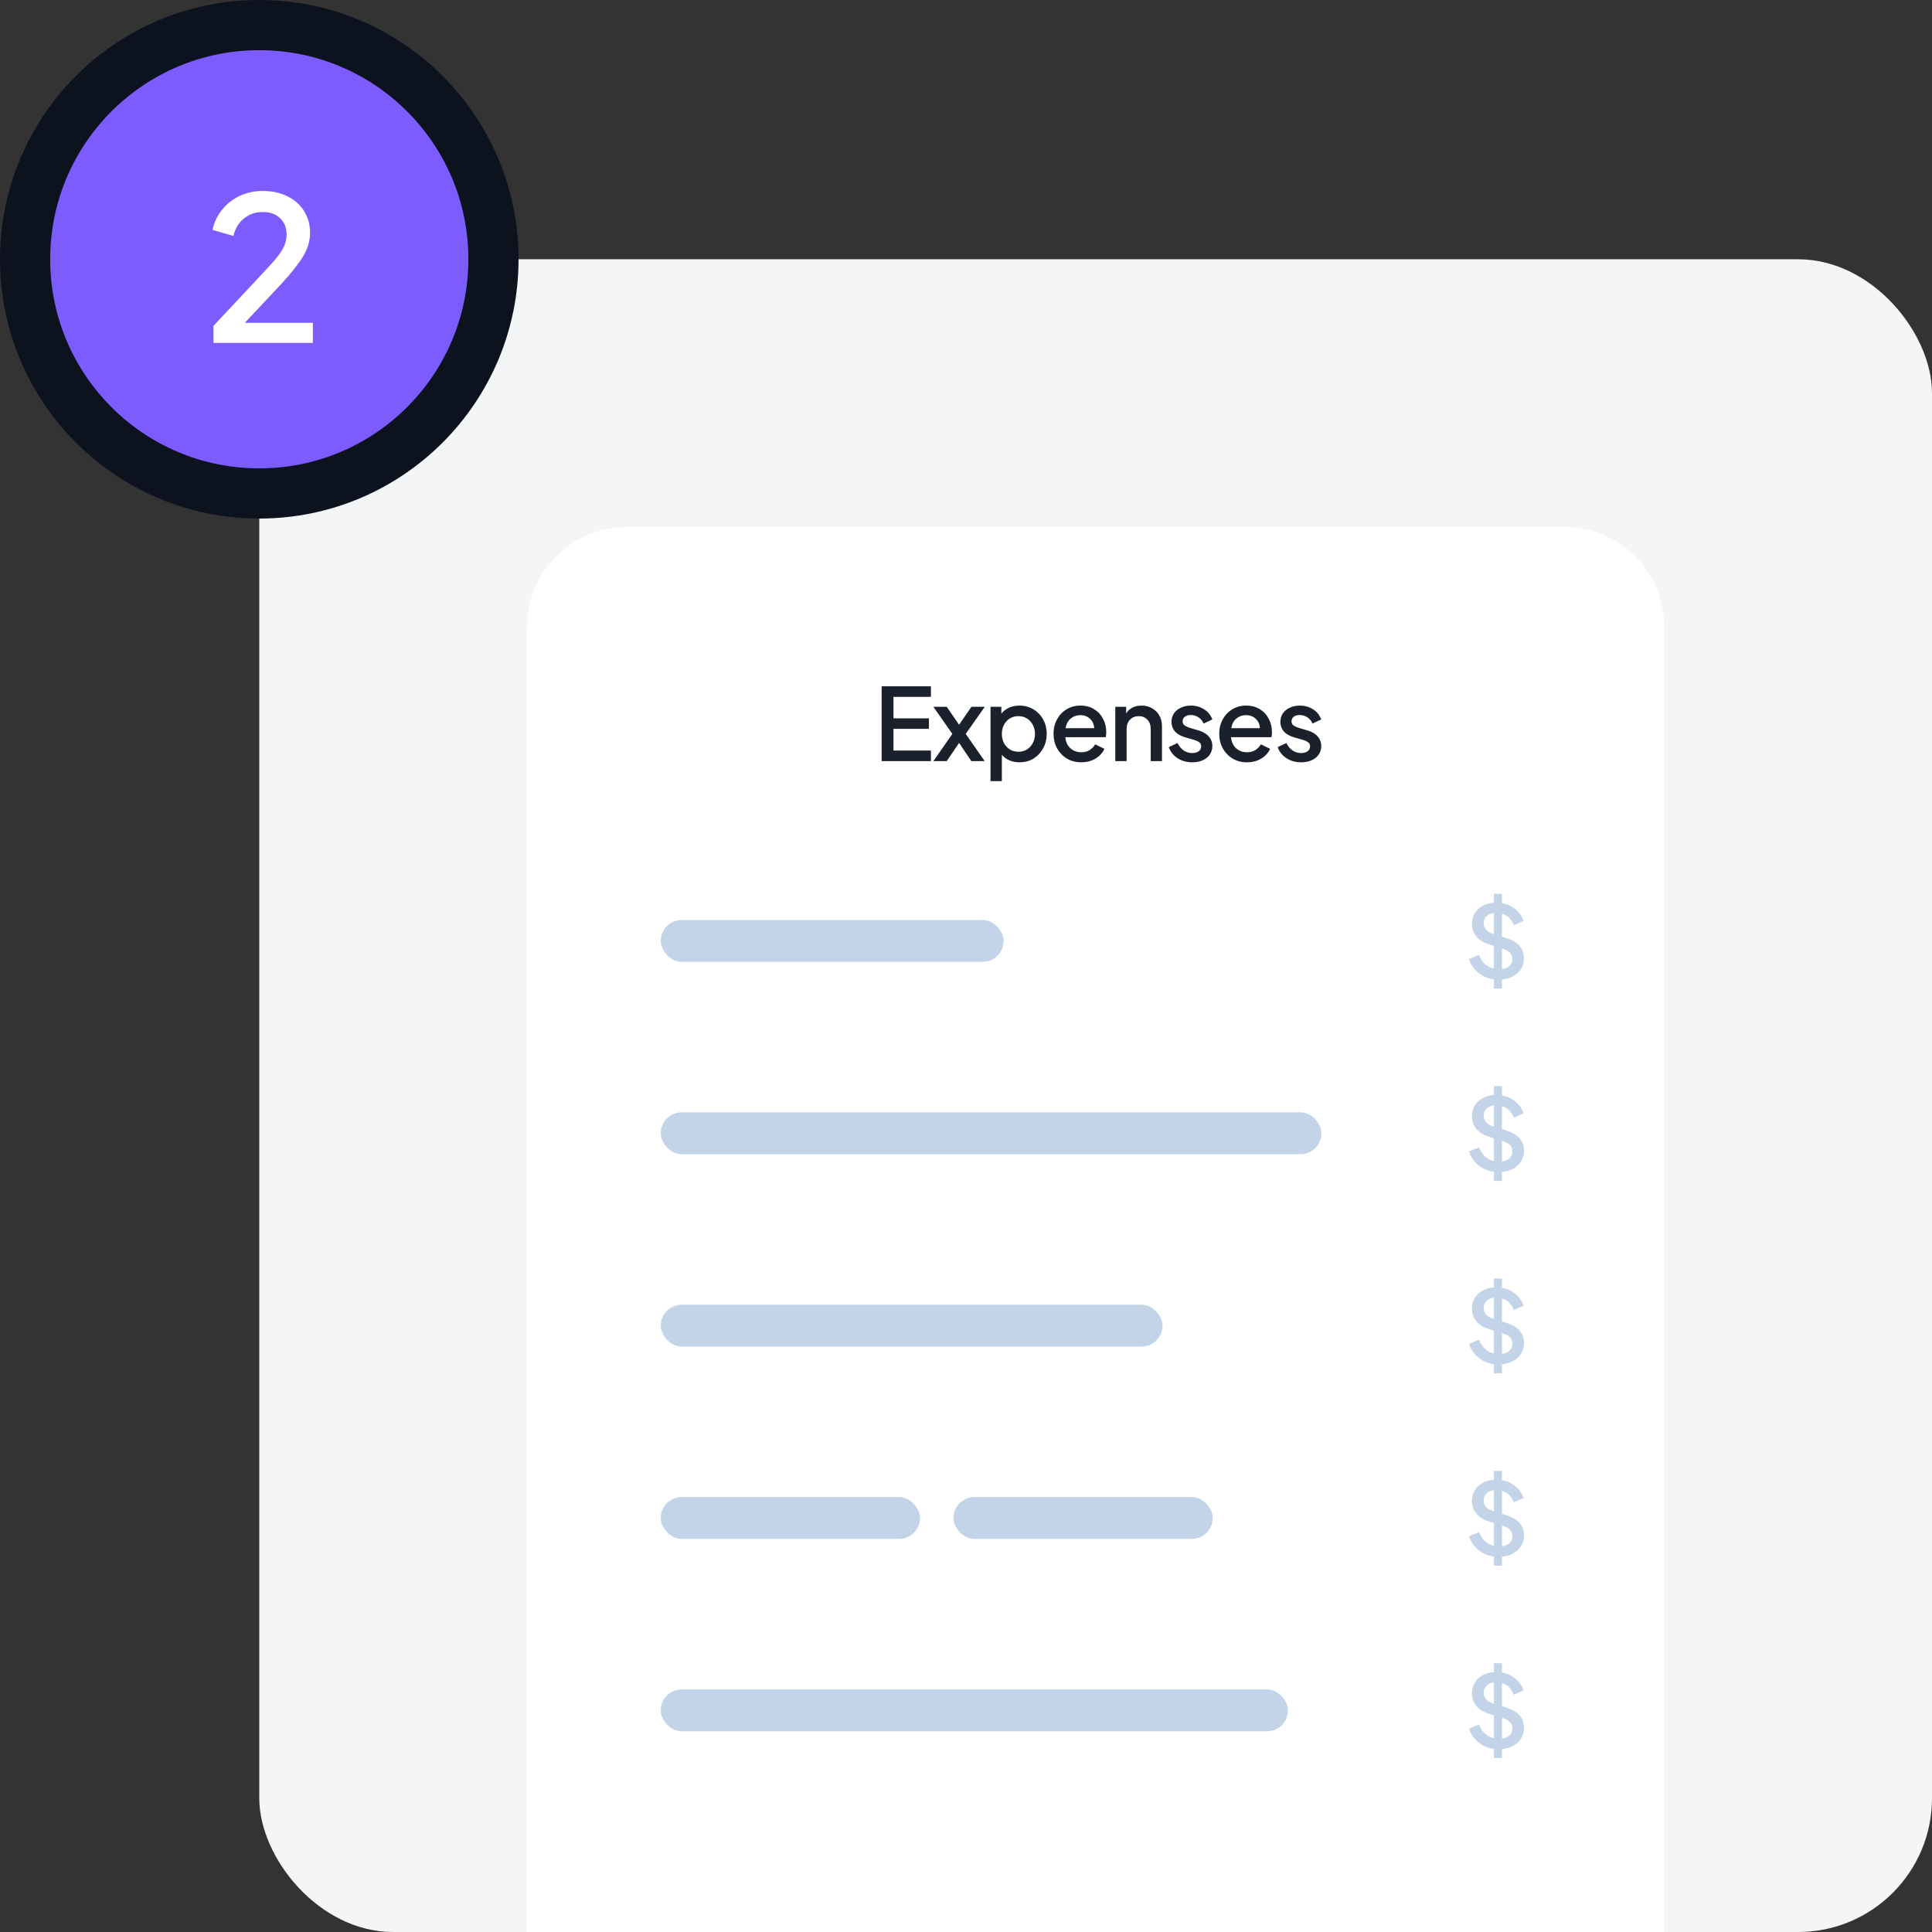 <svg width="231" height="231" viewBox="0 0 231 231" fill="none" xmlns="http://www.w3.org/2000/svg">
<rect x="0" y="0" width="231" height="231" fill="#333333" stroke="none"/>
<rect x="31" y="31" width="200" height="200" rx="16" fill="#F3F5F7"/>
<path d="M63 75C63 68.373 68.373 63 75 63H187C193.627 63 199 68.373 199 75V231H63V75Z" fill="white"/>
<path d="M178.619 118.2H179.579V117.12C180.107 117.072 180.567 116.936 180.959 116.712C181.359 116.488 181.667 116.196 181.883 115.836C182.107 115.468 182.219 115.052 182.219 114.588C182.219 113.412 181.503 112.6 180.071 112.152L179.579 111.996V109.248C180.251 109.448 180.723 109.908 180.995 110.628L182.171 110.112C181.979 109.568 181.655 109.104 181.199 108.72C180.751 108.336 180.211 108.088 179.579 107.976V106.86H178.619V107.928C178.099 107.96 177.643 108.088 177.251 108.312C176.859 108.536 176.551 108.832 176.327 109.2C176.103 109.568 175.991 109.988 175.991 110.46C175.991 111.036 176.167 111.54 176.519 111.972C176.871 112.396 177.383 112.712 178.055 112.92L178.619 113.1V115.824C178.219 115.728 177.863 115.544 177.551 115.272C177.247 114.992 177.011 114.628 176.843 114.18L175.643 114.684C175.851 115.324 176.219 115.864 176.747 116.304C177.275 116.744 177.899 117.012 178.619 117.108V118.2ZM178.511 111.66C178.135 111.548 177.855 111.38 177.671 111.156C177.487 110.932 177.395 110.676 177.395 110.388C177.395 110.052 177.507 109.776 177.731 109.56C177.955 109.344 178.251 109.212 178.619 109.164V111.696L178.511 111.66ZM179.735 113.448C180.087 113.56 180.355 113.712 180.539 113.904C180.731 114.096 180.827 114.356 180.827 114.684C180.827 115.004 180.715 115.272 180.491 115.488C180.267 115.696 179.963 115.824 179.579 115.872V113.4L179.735 113.448Z" fill="#C3D4E9"/>
<path d="M178.619 141.2H179.579V140.12C180.107 140.072 180.567 139.936 180.959 139.712C181.359 139.488 181.667 139.196 181.883 138.836C182.107 138.468 182.219 138.052 182.219 137.588C182.219 136.412 181.503 135.6 180.071 135.152L179.579 134.996V132.248C180.251 132.448 180.723 132.908 180.995 133.628L182.171 133.112C181.979 132.568 181.655 132.104 181.199 131.72C180.751 131.336 180.211 131.088 179.579 130.976V129.86H178.619V130.928C178.099 130.96 177.643 131.088 177.251 131.312C176.859 131.536 176.551 131.832 176.327 132.2C176.103 132.568 175.991 132.988 175.991 133.46C175.991 134.036 176.167 134.54 176.519 134.972C176.871 135.396 177.383 135.712 178.055 135.92L178.619 136.1V138.824C178.219 138.728 177.863 138.544 177.551 138.272C177.247 137.992 177.011 137.628 176.843 137.18L175.643 137.684C175.851 138.324 176.219 138.864 176.747 139.304C177.275 139.744 177.899 140.012 178.619 140.108V141.2ZM178.511 134.66C178.135 134.548 177.855 134.38 177.671 134.156C177.487 133.932 177.395 133.676 177.395 133.388C177.395 133.052 177.507 132.776 177.731 132.56C177.955 132.344 178.251 132.212 178.619 132.164V134.696L178.511 134.66ZM179.735 136.448C180.087 136.56 180.355 136.712 180.539 136.904C180.731 137.096 180.827 137.356 180.827 137.684C180.827 138.004 180.715 138.272 180.491 138.488C180.267 138.696 179.963 138.824 179.579 138.872V136.4L179.735 136.448Z" fill="#C3D4E9"/>
<path d="M178.619 164.2H179.579V163.12C180.107 163.072 180.567 162.936 180.959 162.712C181.359 162.488 181.667 162.196 181.883 161.836C182.107 161.468 182.219 161.052 182.219 160.588C182.219 159.412 181.503 158.6 180.071 158.152L179.579 157.996V155.248C180.251 155.448 180.723 155.908 180.995 156.628L182.171 156.112C181.979 155.568 181.655 155.104 181.199 154.72C180.751 154.336 180.211 154.088 179.579 153.976V152.86H178.619V153.928C178.099 153.96 177.643 154.088 177.251 154.312C176.859 154.536 176.551 154.832 176.327 155.2C176.103 155.568 175.991 155.988 175.991 156.46C175.991 157.036 176.167 157.54 176.519 157.972C176.871 158.396 177.383 158.712 178.055 158.92L178.619 159.1V161.824C178.219 161.728 177.863 161.544 177.551 161.272C177.247 160.992 177.011 160.628 176.843 160.18L175.643 160.684C175.851 161.324 176.219 161.864 176.747 162.304C177.275 162.744 177.899 163.012 178.619 163.108V164.2ZM178.511 157.66C178.135 157.548 177.855 157.38 177.671 157.156C177.487 156.932 177.395 156.676 177.395 156.388C177.395 156.052 177.507 155.776 177.731 155.56C177.955 155.344 178.251 155.212 178.619 155.164V157.696L178.511 157.66ZM179.735 159.448C180.087 159.56 180.355 159.712 180.539 159.904C180.731 160.096 180.827 160.356 180.827 160.684C180.827 161.004 180.715 161.272 180.491 161.488C180.267 161.696 179.963 161.824 179.579 161.872V159.4L179.735 159.448Z" fill="#C3D4E9"/>
<path d="M178.619 187.2H179.579V186.12C180.107 186.072 180.567 185.936 180.959 185.712C181.359 185.488 181.667 185.196 181.883 184.836C182.107 184.468 182.219 184.052 182.219 183.588C182.219 182.412 181.503 181.6 180.071 181.152L179.579 180.996V178.248C180.251 178.448 180.723 178.908 180.995 179.628L182.171 179.112C181.979 178.568 181.655 178.104 181.199 177.72C180.751 177.336 180.211 177.088 179.579 176.976V175.86H178.619V176.928C178.099 176.96 177.643 177.088 177.251 177.312C176.859 177.536 176.551 177.832 176.327 178.2C176.103 178.568 175.991 178.988 175.991 179.46C175.991 180.036 176.167 180.54 176.519 180.972C176.871 181.396 177.383 181.712 178.055 181.92L178.619 182.1V184.824C178.219 184.728 177.863 184.544 177.551 184.272C177.247 183.992 177.011 183.628 176.843 183.18L175.643 183.684C175.851 184.324 176.219 184.864 176.747 185.304C177.275 185.744 177.899 186.012 178.619 186.108V187.2ZM178.511 180.66C178.135 180.548 177.855 180.38 177.671 180.156C177.487 179.932 177.395 179.676 177.395 179.388C177.395 179.052 177.507 178.776 177.731 178.56C177.955 178.344 178.251 178.212 178.619 178.164V180.696L178.511 180.66ZM179.735 182.448C180.087 182.56 180.355 182.712 180.539 182.904C180.731 183.096 180.827 183.356 180.827 183.684C180.827 184.004 180.715 184.272 180.491 184.488C180.267 184.696 179.963 184.824 179.579 184.872V182.4L179.735 182.448Z" fill="#C3D4E9"/>
<path d="M178.619 210.2H179.579V209.12C180.107 209.072 180.567 208.936 180.959 208.712C181.359 208.488 181.667 208.196 181.883 207.836C182.107 207.468 182.219 207.052 182.219 206.588C182.219 205.412 181.503 204.6 180.071 204.152L179.579 203.996V201.248C180.251 201.448 180.723 201.908 180.995 202.628L182.171 202.112C181.979 201.568 181.655 201.104 181.199 200.72C180.751 200.336 180.211 200.088 179.579 199.976V198.86H178.619V199.928C178.099 199.96 177.643 200.088 177.251 200.312C176.859 200.536 176.551 200.832 176.327 201.2C176.103 201.568 175.991 201.988 175.991 202.46C175.991 203.036 176.167 203.54 176.519 203.972C176.871 204.396 177.383 204.712 178.055 204.92L178.619 205.1V207.824C178.219 207.728 177.863 207.544 177.551 207.272C177.247 206.992 177.011 206.628 176.843 206.18L175.643 206.684C175.851 207.324 176.219 207.864 176.747 208.304C177.275 208.744 177.899 209.012 178.619 209.108V210.2ZM178.511 203.66C178.135 203.548 177.855 203.38 177.671 203.156C177.487 202.932 177.395 202.676 177.395 202.388C177.395 202.052 177.507 201.776 177.731 201.56C177.955 201.344 178.251 201.212 178.619 201.164V203.696L178.511 203.66ZM179.735 205.448C180.087 205.56 180.355 205.712 180.539 205.904C180.731 206.096 180.827 206.356 180.827 206.684C180.827 207.004 180.715 207.272 180.491 207.488C180.267 207.696 179.963 207.824 179.579 207.872V205.4L179.735 205.448Z" fill="#C3D4E9"/>
<path d="M105.414 91H111.306V89.74H106.83V87.148H111.066V85.888H106.83V83.32H111.306V82.06H105.414V91ZM111.601 91H113.197L114.673 88.828L116.137 91H117.733L115.465 87.748L117.745 84.508H116.149L114.673 86.656L113.197 84.508H111.601L113.869 87.748L111.601 91ZM118.431 93.4H119.787V90.244C120.027 90.532 120.331 90.756 120.699 90.916C121.067 91.068 121.467 91.144 121.899 91.144C122.523 91.144 123.079 90.996 123.567 90.7C124.055 90.396 124.439 89.988 124.719 89.476C125.007 88.964 125.151 88.388 125.151 87.748C125.151 87.108 125.007 86.532 124.719 86.02C124.439 85.508 124.051 85.104 123.555 84.808C123.067 84.512 122.515 84.364 121.899 84.364C121.435 84.364 121.015 84.448 120.639 84.616C120.271 84.784 119.967 85.02 119.727 85.324V84.508H118.431V93.4ZM121.767 89.884C121.391 89.884 121.051 89.792 120.747 89.608C120.451 89.424 120.215 89.172 120.039 88.852C119.871 88.524 119.787 88.156 119.787 87.748C119.787 87.34 119.871 86.976 120.039 86.656C120.215 86.336 120.451 86.084 120.747 85.9C121.051 85.716 121.391 85.624 121.767 85.624C122.151 85.624 122.491 85.716 122.787 85.9C123.083 86.084 123.315 86.336 123.483 86.656C123.659 86.976 123.747 87.34 123.747 87.748C123.747 88.156 123.659 88.524 123.483 88.852C123.315 89.172 123.083 89.424 122.787 89.608C122.491 89.792 122.151 89.884 121.767 89.884ZM129.278 91.144C129.942 91.144 130.518 90.992 131.006 90.688C131.502 90.384 131.85 90 132.05 89.536L130.946 88.996C130.786 89.268 130.566 89.496 130.286 89.68C130.014 89.856 129.682 89.944 129.29 89.944C128.778 89.944 128.342 89.784 127.982 89.464C127.622 89.136 127.422 88.696 127.382 88.144H132.206C132.23 88.048 132.246 87.944 132.254 87.832C132.262 87.72 132.266 87.612 132.266 87.508C132.266 86.948 132.142 86.432 131.894 85.96C131.654 85.48 131.302 85.096 130.838 84.808C130.382 84.512 129.826 84.364 129.17 84.364C128.562 84.364 128.014 84.512 127.526 84.808C127.046 85.096 126.666 85.496 126.386 86.008C126.106 86.512 125.966 87.088 125.966 87.736C125.966 88.376 126.106 88.956 126.386 89.476C126.674 89.988 127.066 90.396 127.562 90.7C128.058 90.996 128.63 91.144 129.278 91.144ZM129.17 85.504C129.626 85.504 130.01 85.648 130.322 85.936C130.634 86.224 130.802 86.6 130.826 87.064H127.406C127.486 86.568 127.69 86.184 128.018 85.912C128.346 85.64 128.73 85.504 129.17 85.504ZM133.35 91H134.706V87.172C134.706 86.692 134.842 86.316 135.114 86.044C135.386 85.764 135.73 85.624 136.146 85.624C136.57 85.624 136.914 85.764 137.178 86.044C137.45 86.316 137.586 86.692 137.586 87.172V91H138.93V86.8C138.93 86.32 138.822 85.9 138.606 85.54C138.398 85.172 138.11 84.884 137.742 84.676C137.374 84.468 136.954 84.364 136.482 84.364C136.082 84.364 135.722 84.444 135.402 84.604C135.082 84.764 134.83 84.996 134.646 85.3V84.508H133.35V91ZM142.541 91.144C143.021 91.144 143.441 91.064 143.801 90.904C144.169 90.736 144.453 90.508 144.653 90.22C144.853 89.924 144.953 89.584 144.953 89.2C144.953 88.752 144.809 88.368 144.521 88.048C144.233 87.72 143.821 87.48 143.285 87.328L142.229 87.016C142.029 86.952 141.841 86.864 141.665 86.752C141.489 86.64 141.401 86.472 141.401 86.248C141.401 86.016 141.489 85.832 141.665 85.696C141.841 85.56 142.077 85.492 142.373 85.492C142.717 85.492 143.025 85.584 143.297 85.768C143.577 85.952 143.781 86.2 143.909 86.512L144.953 86.02C144.761 85.5 144.433 85.096 143.969 84.808C143.505 84.512 142.977 84.364 142.385 84.364C141.945 84.364 141.549 84.448 141.197 84.616C140.845 84.776 140.569 85 140.369 85.288C140.169 85.576 140.069 85.916 140.069 86.308C140.069 86.748 140.205 87.128 140.477 87.448C140.757 87.768 141.177 88.008 141.737 88.168L142.757 88.456C142.965 88.512 143.161 88.6 143.345 88.72C143.529 88.832 143.621 89.004 143.621 89.236C143.621 89.484 143.521 89.68 143.321 89.824C143.121 89.968 142.861 90.04 142.541 90.04C142.165 90.04 141.821 89.932 141.509 89.716C141.205 89.5 140.965 89.208 140.789 88.84L139.745 89.332C139.945 89.884 140.293 90.324 140.789 90.652C141.293 90.98 141.877 91.144 142.541 91.144ZM149.09 91.144C149.754 91.144 150.33 90.992 150.818 90.688C151.314 90.384 151.662 90 151.862 89.536L150.758 88.996C150.598 89.268 150.378 89.496 150.098 89.68C149.826 89.856 149.494 89.944 149.102 89.944C148.59 89.944 148.154 89.784 147.794 89.464C147.434 89.136 147.234 88.696 147.194 88.144H152.018C152.042 88.048 152.058 87.944 152.066 87.832C152.074 87.72 152.078 87.612 152.078 87.508C152.078 86.948 151.954 86.432 151.706 85.96C151.466 85.48 151.114 85.096 150.65 84.808C150.194 84.512 149.638 84.364 148.982 84.364C148.374 84.364 147.826 84.512 147.338 84.808C146.858 85.096 146.478 85.496 146.198 86.008C145.918 86.512 145.778 87.088 145.778 87.736C145.778 88.376 145.918 88.956 146.198 89.476C146.486 89.988 146.878 90.396 147.374 90.7C147.87 90.996 148.442 91.144 149.09 91.144ZM148.982 85.504C149.438 85.504 149.822 85.648 150.134 85.936C150.446 86.224 150.614 86.6 150.638 87.064H147.218C147.298 86.568 147.502 86.184 147.83 85.912C148.158 85.64 148.542 85.504 148.982 85.504ZM155.561 91.144C156.041 91.144 156.461 91.064 156.821 90.904C157.189 90.736 157.473 90.508 157.673 90.22C157.873 89.924 157.973 89.584 157.973 89.2C157.973 88.752 157.829 88.368 157.541 88.048C157.253 87.72 156.841 87.48 156.305 87.328L155.249 87.016C155.049 86.952 154.861 86.864 154.685 86.752C154.509 86.64 154.421 86.472 154.421 86.248C154.421 86.016 154.509 85.832 154.685 85.696C154.861 85.56 155.097 85.492 155.393 85.492C155.737 85.492 156.045 85.584 156.317 85.768C156.597 85.952 156.801 86.2 156.929 86.512L157.973 86.02C157.781 85.5 157.453 85.096 156.989 84.808C156.525 84.512 155.997 84.364 155.405 84.364C154.965 84.364 154.569 84.448 154.217 84.616C153.865 84.776 153.589 85 153.389 85.288C153.189 85.576 153.089 85.916 153.089 86.308C153.089 86.748 153.225 87.128 153.497 87.448C153.777 87.768 154.197 88.008 154.757 88.168L155.777 88.456C155.985 88.512 156.181 88.6 156.365 88.72C156.549 88.832 156.641 89.004 156.641 89.236C156.641 89.484 156.541 89.68 156.341 89.824C156.141 89.968 155.881 90.04 155.561 90.04C155.185 90.04 154.841 89.932 154.529 89.716C154.225 89.5 153.985 89.208 153.809 88.84L152.765 89.332C152.965 89.884 153.313 90.324 153.809 90.652C154.313 90.98 154.897 91.144 155.561 91.144Z" fill="#1A202C"/>
<rect x="79" y="110" width="41" height="5" rx="2.5" fill="#C3D4E9"/>
<rect x="79" y="133" width="79" height="5" rx="2.5" fill="#C3D4E9"/>
<rect x="79" y="156" width="60" height="5" rx="2.5" fill="#C3D4E9"/>
<rect x="79" y="179" width="31" height="5" rx="2.5" fill="#C3D4E9"/>
<rect x="114" y="179" width="31" height="5" rx="2.5" fill="#C3D4E9"/>
<rect x="79" y="202" width="75" height="5" rx="2.5" fill="#C3D4E9"/>
<circle cx="31" cy="31" r="28" fill="#7C5CFC" stroke="#0D121F" stroke-width="6"/>
<path d="M25.528 41H37.408V38.6H29.272L33.592 33.992C34.776 32.712 35.648 31.616 36.208 30.704C36.784 29.776 37.072 28.824 37.072 27.848C37.072 26.856 36.832 25.984 36.352 25.232C35.888 24.48 35.232 23.896 34.384 23.48C33.536 23.048 32.544 22.832 31.408 22.832C30.432 22.832 29.528 23.024 28.696 23.408C27.864 23.792 27.16 24.336 26.584 25.04C26.008 25.728 25.616 26.544 25.408 27.488L27.904 28.208C28.144 27.28 28.576 26.576 29.2 26.096C29.824 25.6 30.568 25.352 31.432 25.352C32.28 25.352 32.96 25.592 33.472 26.072C34 26.552 34.264 27.216 34.264 28.064C34.264 28.592 34.144 29.096 33.904 29.576C33.664 30.056 33.264 30.616 32.704 31.256C32.144 31.88 31.384 32.704 30.424 33.728L25.528 38.96V41Z" fill="white"/>
</svg>
